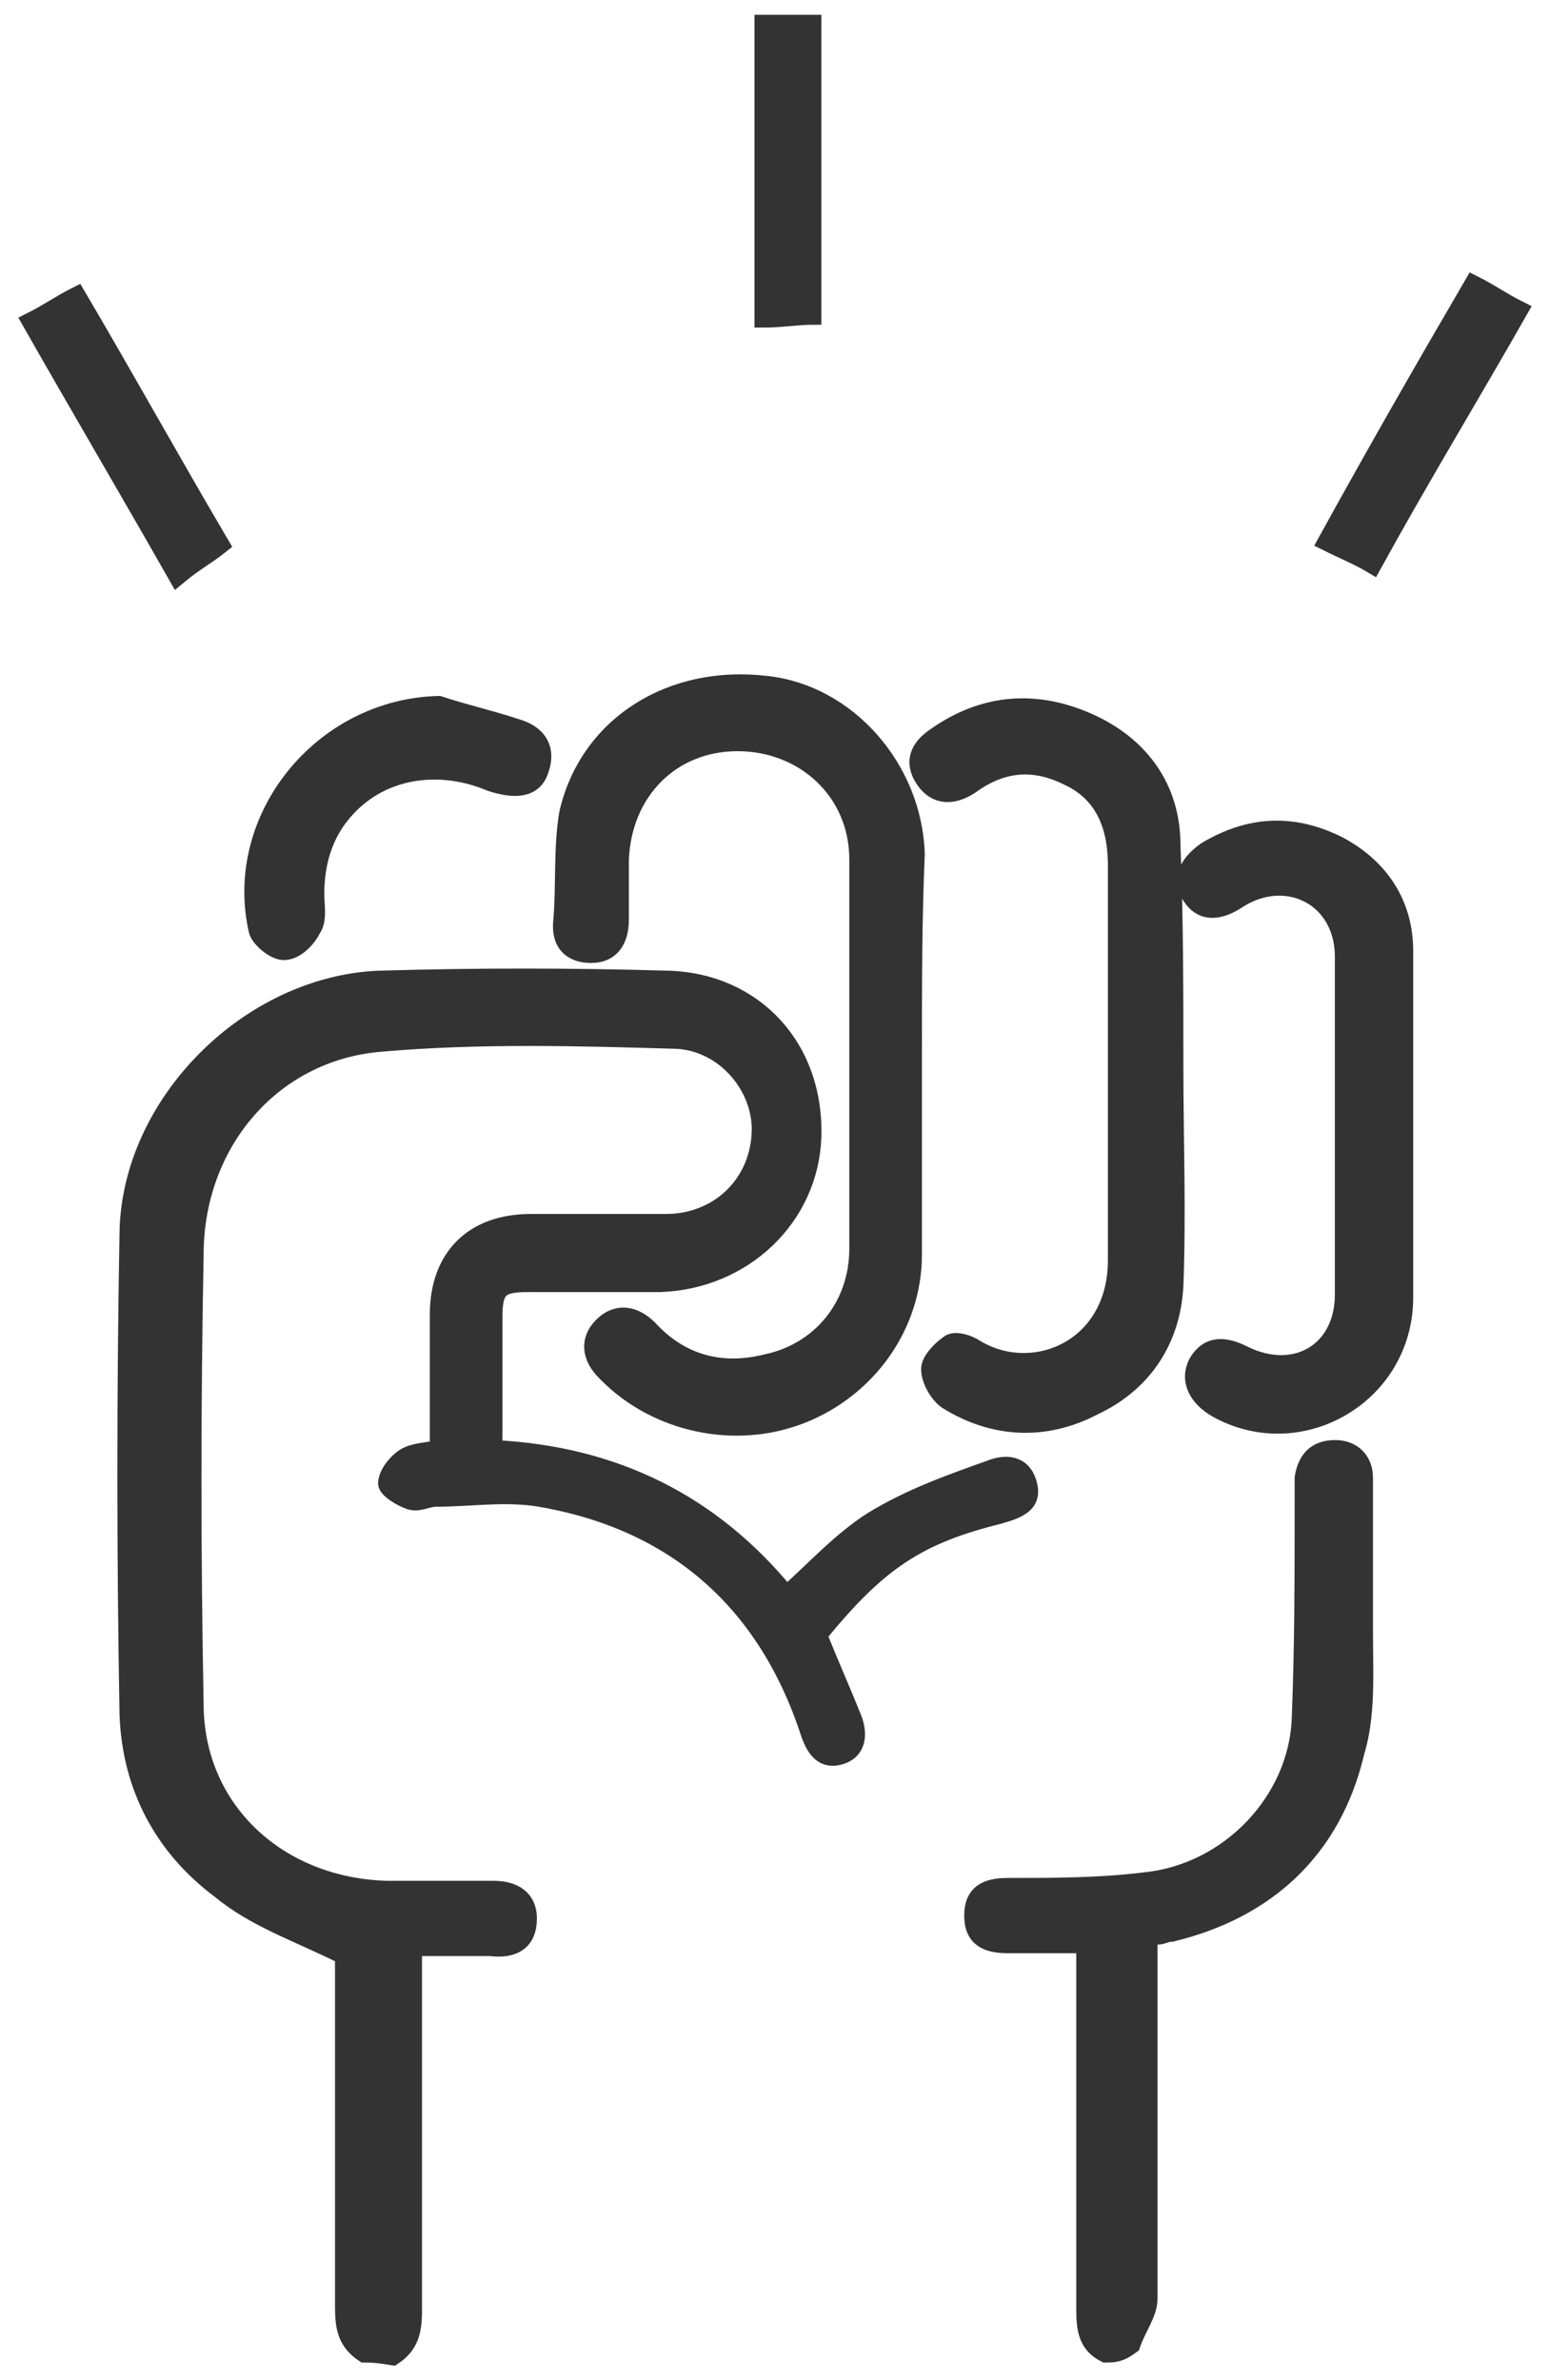 <svg width="43" height="66" viewBox="0 0 43 66" fill="none" xmlns="http://www.w3.org/2000/svg">
<path d="M10.102 65.261C9.624 64.943 9.544 64.546 9.544 63.991C9.544 60.896 9.544 57.88 9.544 54.785C9.544 54.547 9.544 54.309 9.544 54.229C8.269 53.594 7.073 53.198 6.117 52.404C4.522 51.214 3.646 49.547 3.566 47.563C3.486 43.119 3.486 38.595 3.566 34.151C3.646 30.579 6.914 27.326 10.5 27.167C13.21 27.088 15.841 27.088 18.551 27.167C20.942 27.246 22.616 29.072 22.536 31.532C22.456 33.754 20.623 35.5 18.311 35.579C17.116 35.579 15.841 35.579 14.645 35.579C13.848 35.579 13.689 35.738 13.689 36.532C13.689 37.722 13.689 38.913 13.689 40.182C17.036 40.341 19.746 41.69 21.819 44.23C22.616 43.516 23.333 42.722 24.21 42.166C25.246 41.531 26.362 41.135 27.478 40.738C27.876 40.579 28.354 40.579 28.514 41.135C28.673 41.69 28.275 41.849 27.717 42.008C25.485 42.563 24.369 43.277 22.695 45.341C23.014 46.134 23.333 46.849 23.652 47.642C23.811 48.039 23.811 48.515 23.333 48.674C22.855 48.833 22.616 48.515 22.456 48.039C21.261 44.389 18.71 42.166 14.964 41.531C14.007 41.373 13.051 41.531 12.095 41.531C11.855 41.531 11.616 41.69 11.377 41.611C11.138 41.532 10.739 41.293 10.739 41.135C10.739 40.897 10.979 40.579 11.218 40.42C11.457 40.262 11.776 40.262 12.174 40.182C12.174 38.913 12.174 37.643 12.174 36.452C12.174 34.865 13.131 33.913 14.725 33.913C16 33.913 17.275 33.913 18.471 33.913C19.906 33.913 21.021 32.881 21.101 31.453C21.181 30.183 20.145 28.913 18.79 28.834C16.08 28.754 13.29 28.675 10.58 28.913C7.551 29.151 5.399 31.691 5.399 34.786C5.319 38.913 5.319 43.119 5.399 47.245C5.399 50.182 7.711 52.325 10.739 52.404C11.696 52.404 12.652 52.404 13.689 52.404C14.246 52.404 14.645 52.642 14.645 53.198C14.645 53.833 14.246 54.071 13.609 53.991C12.892 53.991 12.254 53.991 11.457 53.991C11.457 54.309 11.457 54.547 11.457 54.864C11.457 57.959 11.457 60.975 11.457 64.07C11.457 64.626 11.377 65.023 10.899 65.34C10.421 65.261 10.261 65.261 10.102 65.261Z" fill="#333333" stroke="#333333" stroke-width="0.5" stroke-miterlimit="10"/>
<path d="M30.666 65.261C30.188 65.023 30.108 64.626 30.108 64.07C30.108 60.975 30.108 57.88 30.108 54.785C30.108 54.547 30.108 54.309 30.108 53.912C29.311 53.912 28.673 53.912 27.956 53.912C27.398 53.912 26.999 53.753 26.999 53.118C26.999 52.483 27.398 52.325 27.956 52.325C29.231 52.325 30.506 52.325 31.782 52.166C34.093 51.928 36.006 49.944 36.086 47.642C36.166 45.658 36.166 43.674 36.166 41.69C36.166 41.452 36.166 41.214 36.166 40.976C36.245 40.5 36.484 40.182 37.042 40.182C37.52 40.182 37.839 40.5 37.839 40.976C37.839 42.404 37.839 43.833 37.839 45.261C37.839 46.373 37.919 47.563 37.6 48.595C36.962 51.293 35.129 52.96 32.499 53.594C32.34 53.594 32.26 53.674 32.1 53.674C32.021 53.674 31.941 53.753 31.861 53.753C31.861 53.991 31.861 54.309 31.861 54.547C31.861 57.642 31.861 60.658 31.861 63.753C31.861 64.15 31.543 64.546 31.383 65.023C31.064 65.261 30.905 65.261 30.666 65.261Z" fill="#333333" stroke="#333333" stroke-width="0.5" stroke-miterlimit="10"/>
<path d="M25.326 29.23C25.326 31.056 25.326 32.881 25.326 34.786C25.326 36.77 24.05 38.516 22.217 39.23C20.384 39.944 18.232 39.468 16.877 38.119L16.797 38.039C16.399 37.643 16.319 37.167 16.718 36.77C17.116 36.373 17.594 36.452 17.993 36.849C18.869 37.801 19.985 38.119 21.261 37.801C22.775 37.484 23.811 36.214 23.811 34.627C23.811 31.056 23.811 27.484 23.811 23.834C23.811 21.929 22.297 20.58 20.464 20.58C18.63 20.58 17.275 21.929 17.196 23.834C17.196 24.389 17.196 24.945 17.196 25.5C17.196 26.056 16.957 26.453 16.399 26.453C15.841 26.453 15.522 26.135 15.602 25.5C15.681 24.548 15.602 23.516 15.761 22.564C16.319 20.104 18.63 18.675 21.261 18.993C23.492 19.231 25.326 21.294 25.405 23.675C25.326 25.5 25.326 27.326 25.326 29.23Z" fill="#333333" stroke="#333333" stroke-width="0.5" stroke-miterlimit="10"/>
<path d="M32.579 29.548C32.579 31.611 32.658 33.595 32.579 35.659C32.499 37.167 31.702 38.357 30.347 38.992C28.992 39.706 27.557 39.627 26.282 38.833C26.043 38.674 25.804 38.278 25.804 37.96C25.804 37.722 26.123 37.405 26.362 37.246C26.521 37.167 26.84 37.246 27.079 37.405C28.673 38.357 30.985 37.405 30.985 34.944C30.985 31.294 30.985 27.643 30.985 23.992C30.985 22.961 30.666 22.009 29.63 21.532C28.673 21.056 27.796 21.136 26.92 21.77C26.441 22.088 25.963 22.088 25.644 21.612C25.326 21.136 25.485 20.739 25.963 20.421C27.318 19.469 28.753 19.39 30.188 20.024C31.622 20.659 32.499 21.85 32.499 23.437C32.579 25.5 32.579 27.564 32.579 29.548Z" fill="#333333" stroke="#333333" stroke-width="0.5" stroke-miterlimit="10"/>
<path d="M38.955 31.214C38.955 32.802 38.955 34.389 38.955 35.976C38.955 38.675 36.086 40.341 33.775 39.071C33.217 38.754 32.977 38.278 33.217 37.801C33.535 37.246 34.014 37.325 34.492 37.563C35.926 38.278 37.282 37.484 37.282 35.897C37.282 32.802 37.282 29.707 37.282 26.532C37.282 24.866 35.687 24.072 34.332 24.945C33.854 25.262 33.376 25.342 33.057 24.866C32.738 24.469 32.898 23.992 33.456 23.596C34.651 22.881 35.847 22.802 37.122 23.437C38.318 24.072 38.955 25.104 38.955 26.373C38.955 27.961 38.955 29.627 38.955 31.214Z" fill="#333333" stroke="#333333" stroke-width="0.5" stroke-miterlimit="10"/>
<path d="M12.174 19.548C12.892 19.786 13.609 19.945 14.326 20.183C14.884 20.342 15.203 20.739 14.964 21.373C14.804 21.85 14.326 21.929 13.609 21.691C12.094 21.056 10.5 21.373 9.544 22.485C8.986 23.119 8.747 23.913 8.747 24.786C8.747 25.104 8.826 25.5 8.667 25.738C8.508 26.056 8.189 26.373 7.87 26.373C7.631 26.373 7.232 26.056 7.153 25.818C6.435 22.723 8.906 19.628 12.174 19.548Z" fill="#333333" stroke="#333333" stroke-width="0.5" stroke-miterlimit="10"/>
<path d="M21.181 0.66C21.66 0.66 22.058 0.66 22.536 0.66C22.536 3.358 22.536 5.977 22.536 8.755C22.138 8.755 21.66 8.834 21.181 8.834C21.181 6.057 21.181 3.438 21.181 0.66Z" fill="#333333" stroke="#333333" stroke-width="0.5" stroke-miterlimit="10"/>
<path d="M6.117 15.104C5.718 15.421 5.399 15.58 4.921 15.977C3.566 13.596 2.211 11.295 0.856 8.914C1.334 8.676 1.653 8.438 2.131 8.199C3.486 10.501 4.762 12.803 6.117 15.104Z" fill="#333333" stroke="#333333" stroke-width="0.5" stroke-miterlimit="10"/>
<path d="M40.869 7.882C41.347 8.12 41.666 8.358 42.144 8.596C40.789 10.977 39.434 13.199 38.079 15.659C37.68 15.421 37.282 15.263 36.804 15.024C38.159 12.564 39.434 10.342 40.869 7.882Z" fill="#333333" stroke="#333333" stroke-width="0.5" stroke-miterlimit="10"/>
</svg>
